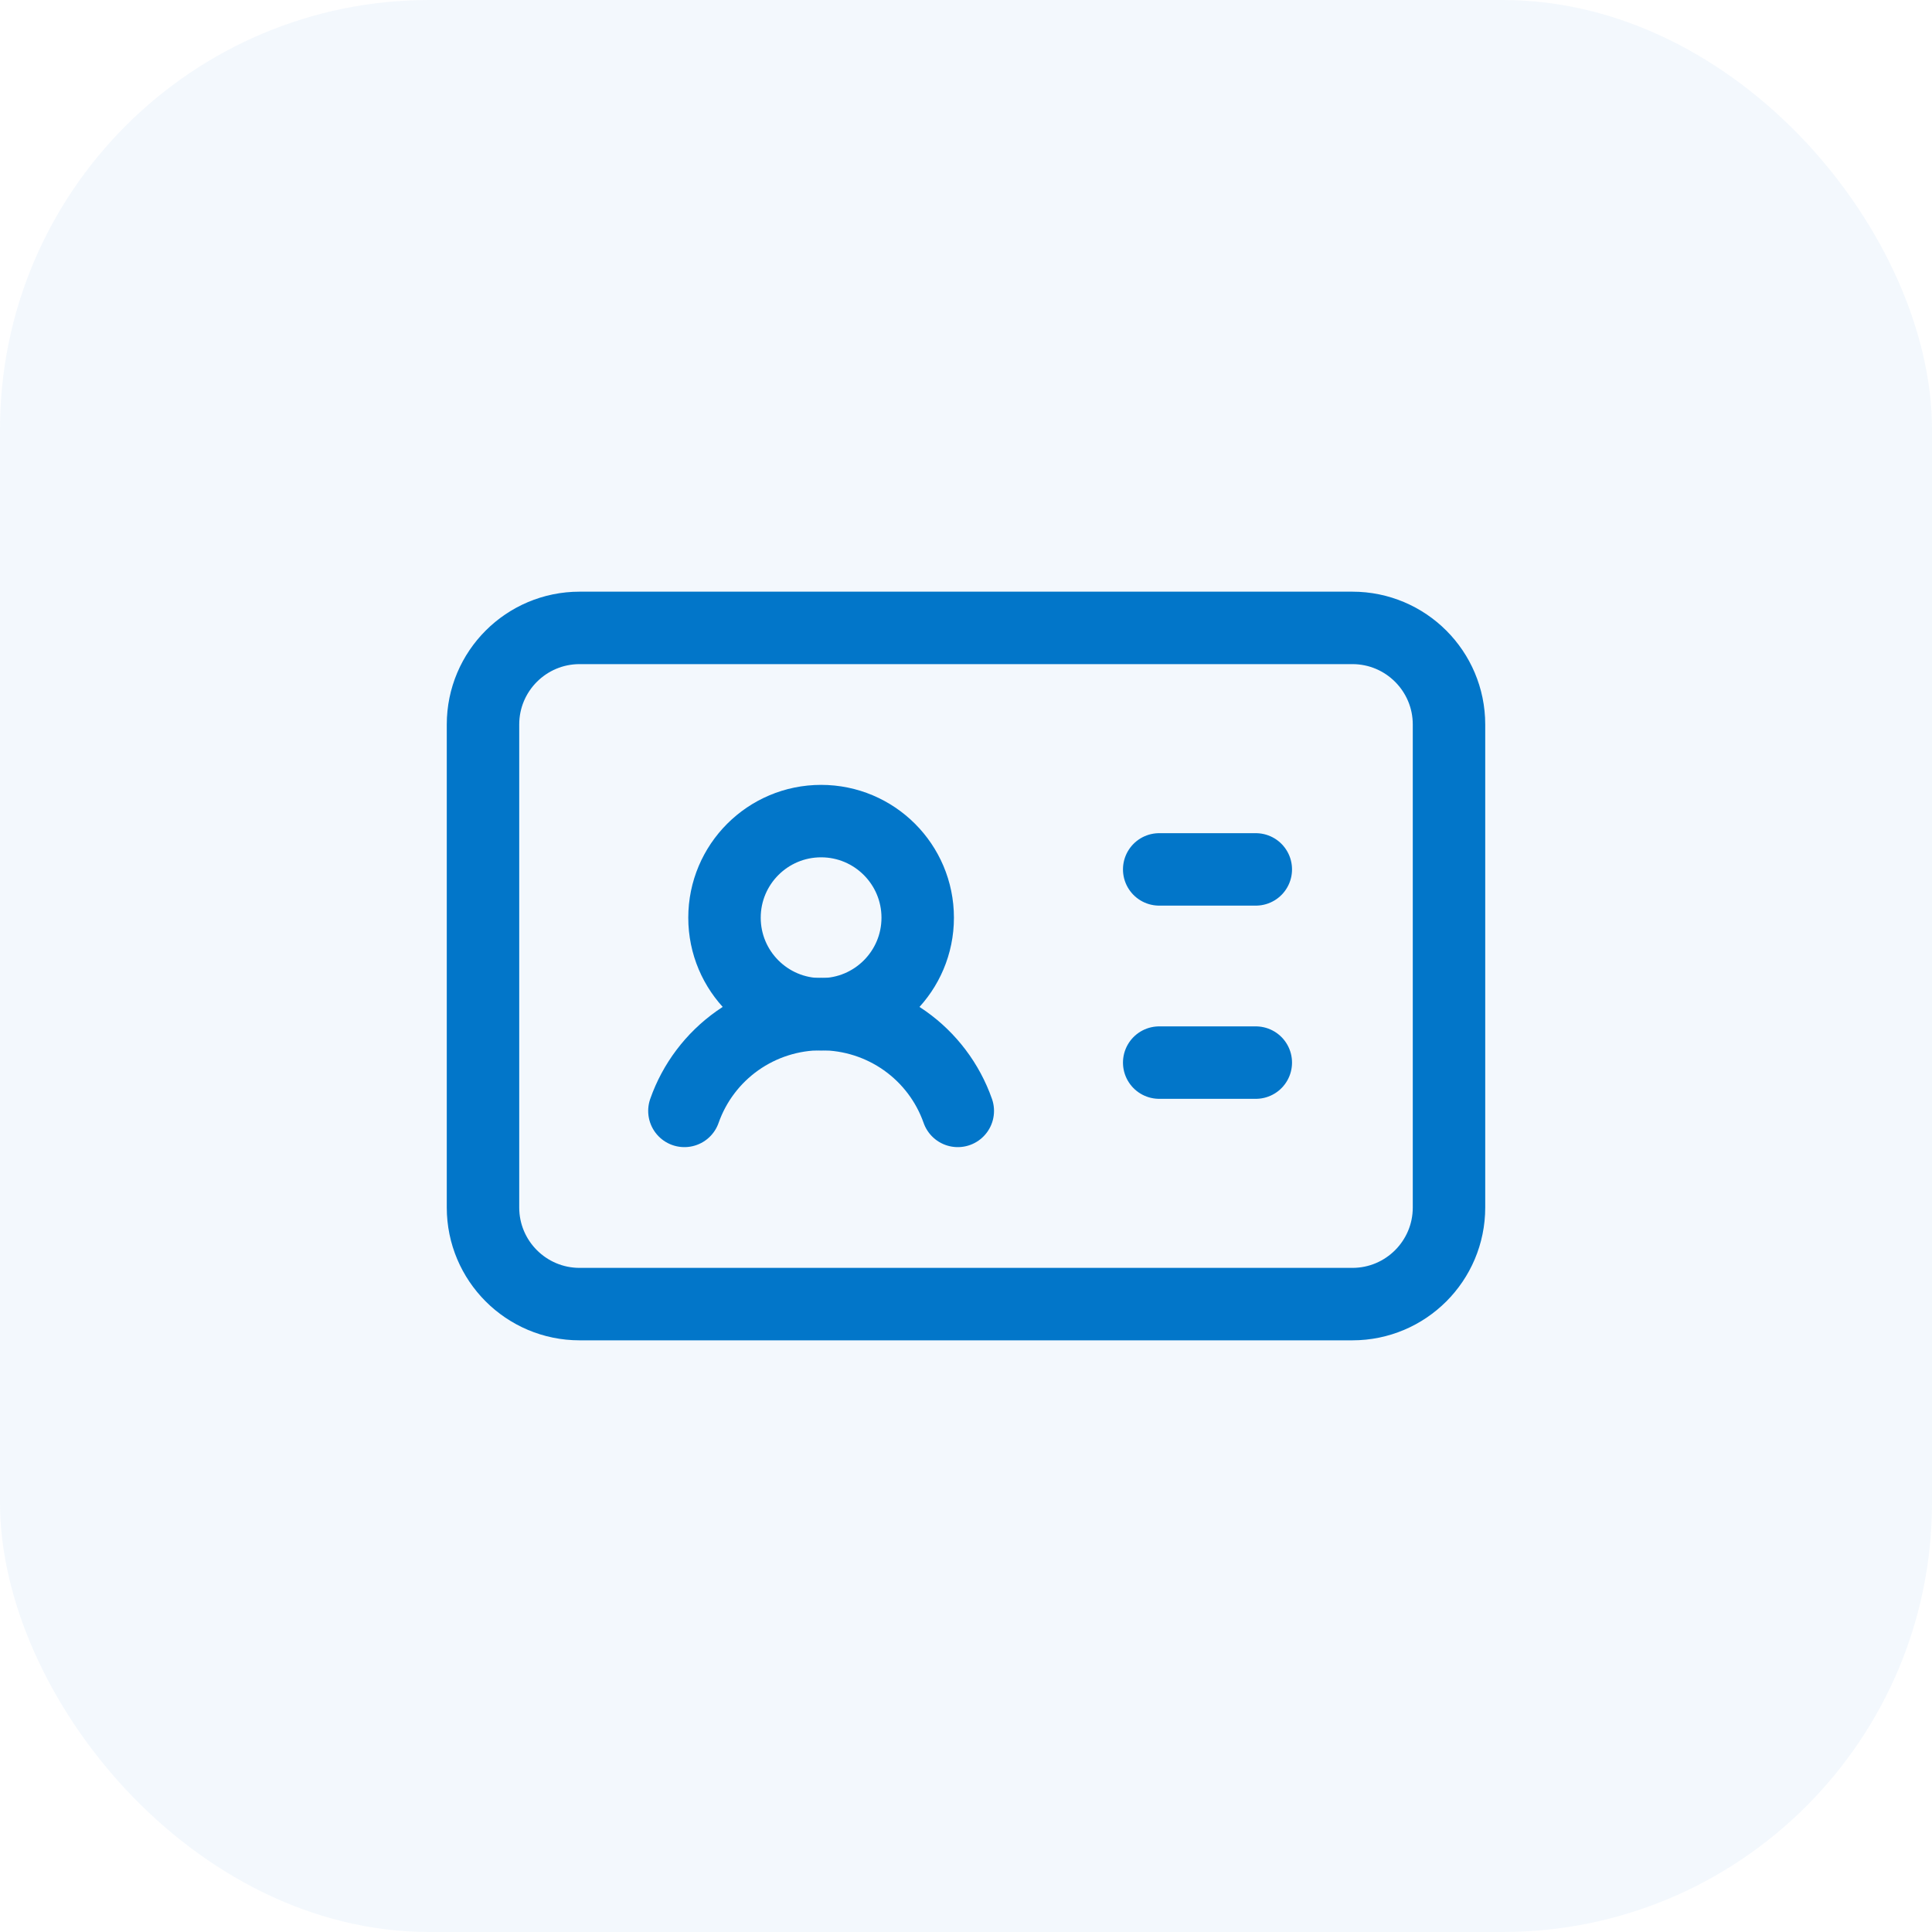 <svg width="36" height="36" viewBox="0 0 36 36" fill="none" xmlns="http://www.w3.org/2000/svg">
<g id="Group 170">
<rect id="Rectangle 422" width="36" height="36" rx="8" fill="#0276C9" fill-opacity="0.05"/>
<g id="Group 165">
<g id="Frame">
<path id="Vector" d="M21.6 16.2H23.4" stroke="#0276C9" stroke-width="1.35" stroke-linecap="round" stroke-linejoin="round"/>
<path id="Vector_2" d="M21.6 19.8H23.4" stroke="#0276C9" stroke-width="1.35" stroke-linecap="round" stroke-linejoin="round"/>
<path id="Vector_3" d="M12.753 20.7C12.938 20.173 13.283 19.716 13.739 19.393C14.196 19.07 14.741 18.896 15.3 18.896C15.859 18.896 16.404 19.07 16.861 19.393C17.317 19.716 17.662 20.173 17.847 20.7" stroke="#0276C9" stroke-width="1.35" stroke-linecap="round" stroke-linejoin="round"/>
<path id="Vector_4" d="M15.3 18.9C16.294 18.9 17.1 18.094 17.1 17.1C17.1 16.106 16.294 15.3 15.3 15.3C14.306 15.3 13.5 16.106 13.5 17.1C13.5 18.094 14.306 18.9 15.3 18.9Z" stroke="#0276C9" stroke-width="1.35" stroke-linecap="round" stroke-linejoin="round"/>
<path id="Vector_5" d="M25.2 11.7H10.8C9.806 11.7 9 12.506 9 13.5V22.5C9 23.494 9.806 24.3 10.8 24.3H25.2C26.194 24.3 27 23.494 27 22.5V13.5C27 12.506 26.194 11.7 25.2 11.7Z" stroke="#0276C9" stroke-width="1.35" stroke-linecap="round" stroke-linejoin="round"/>
</g>
</g>
</g>
</svg>
